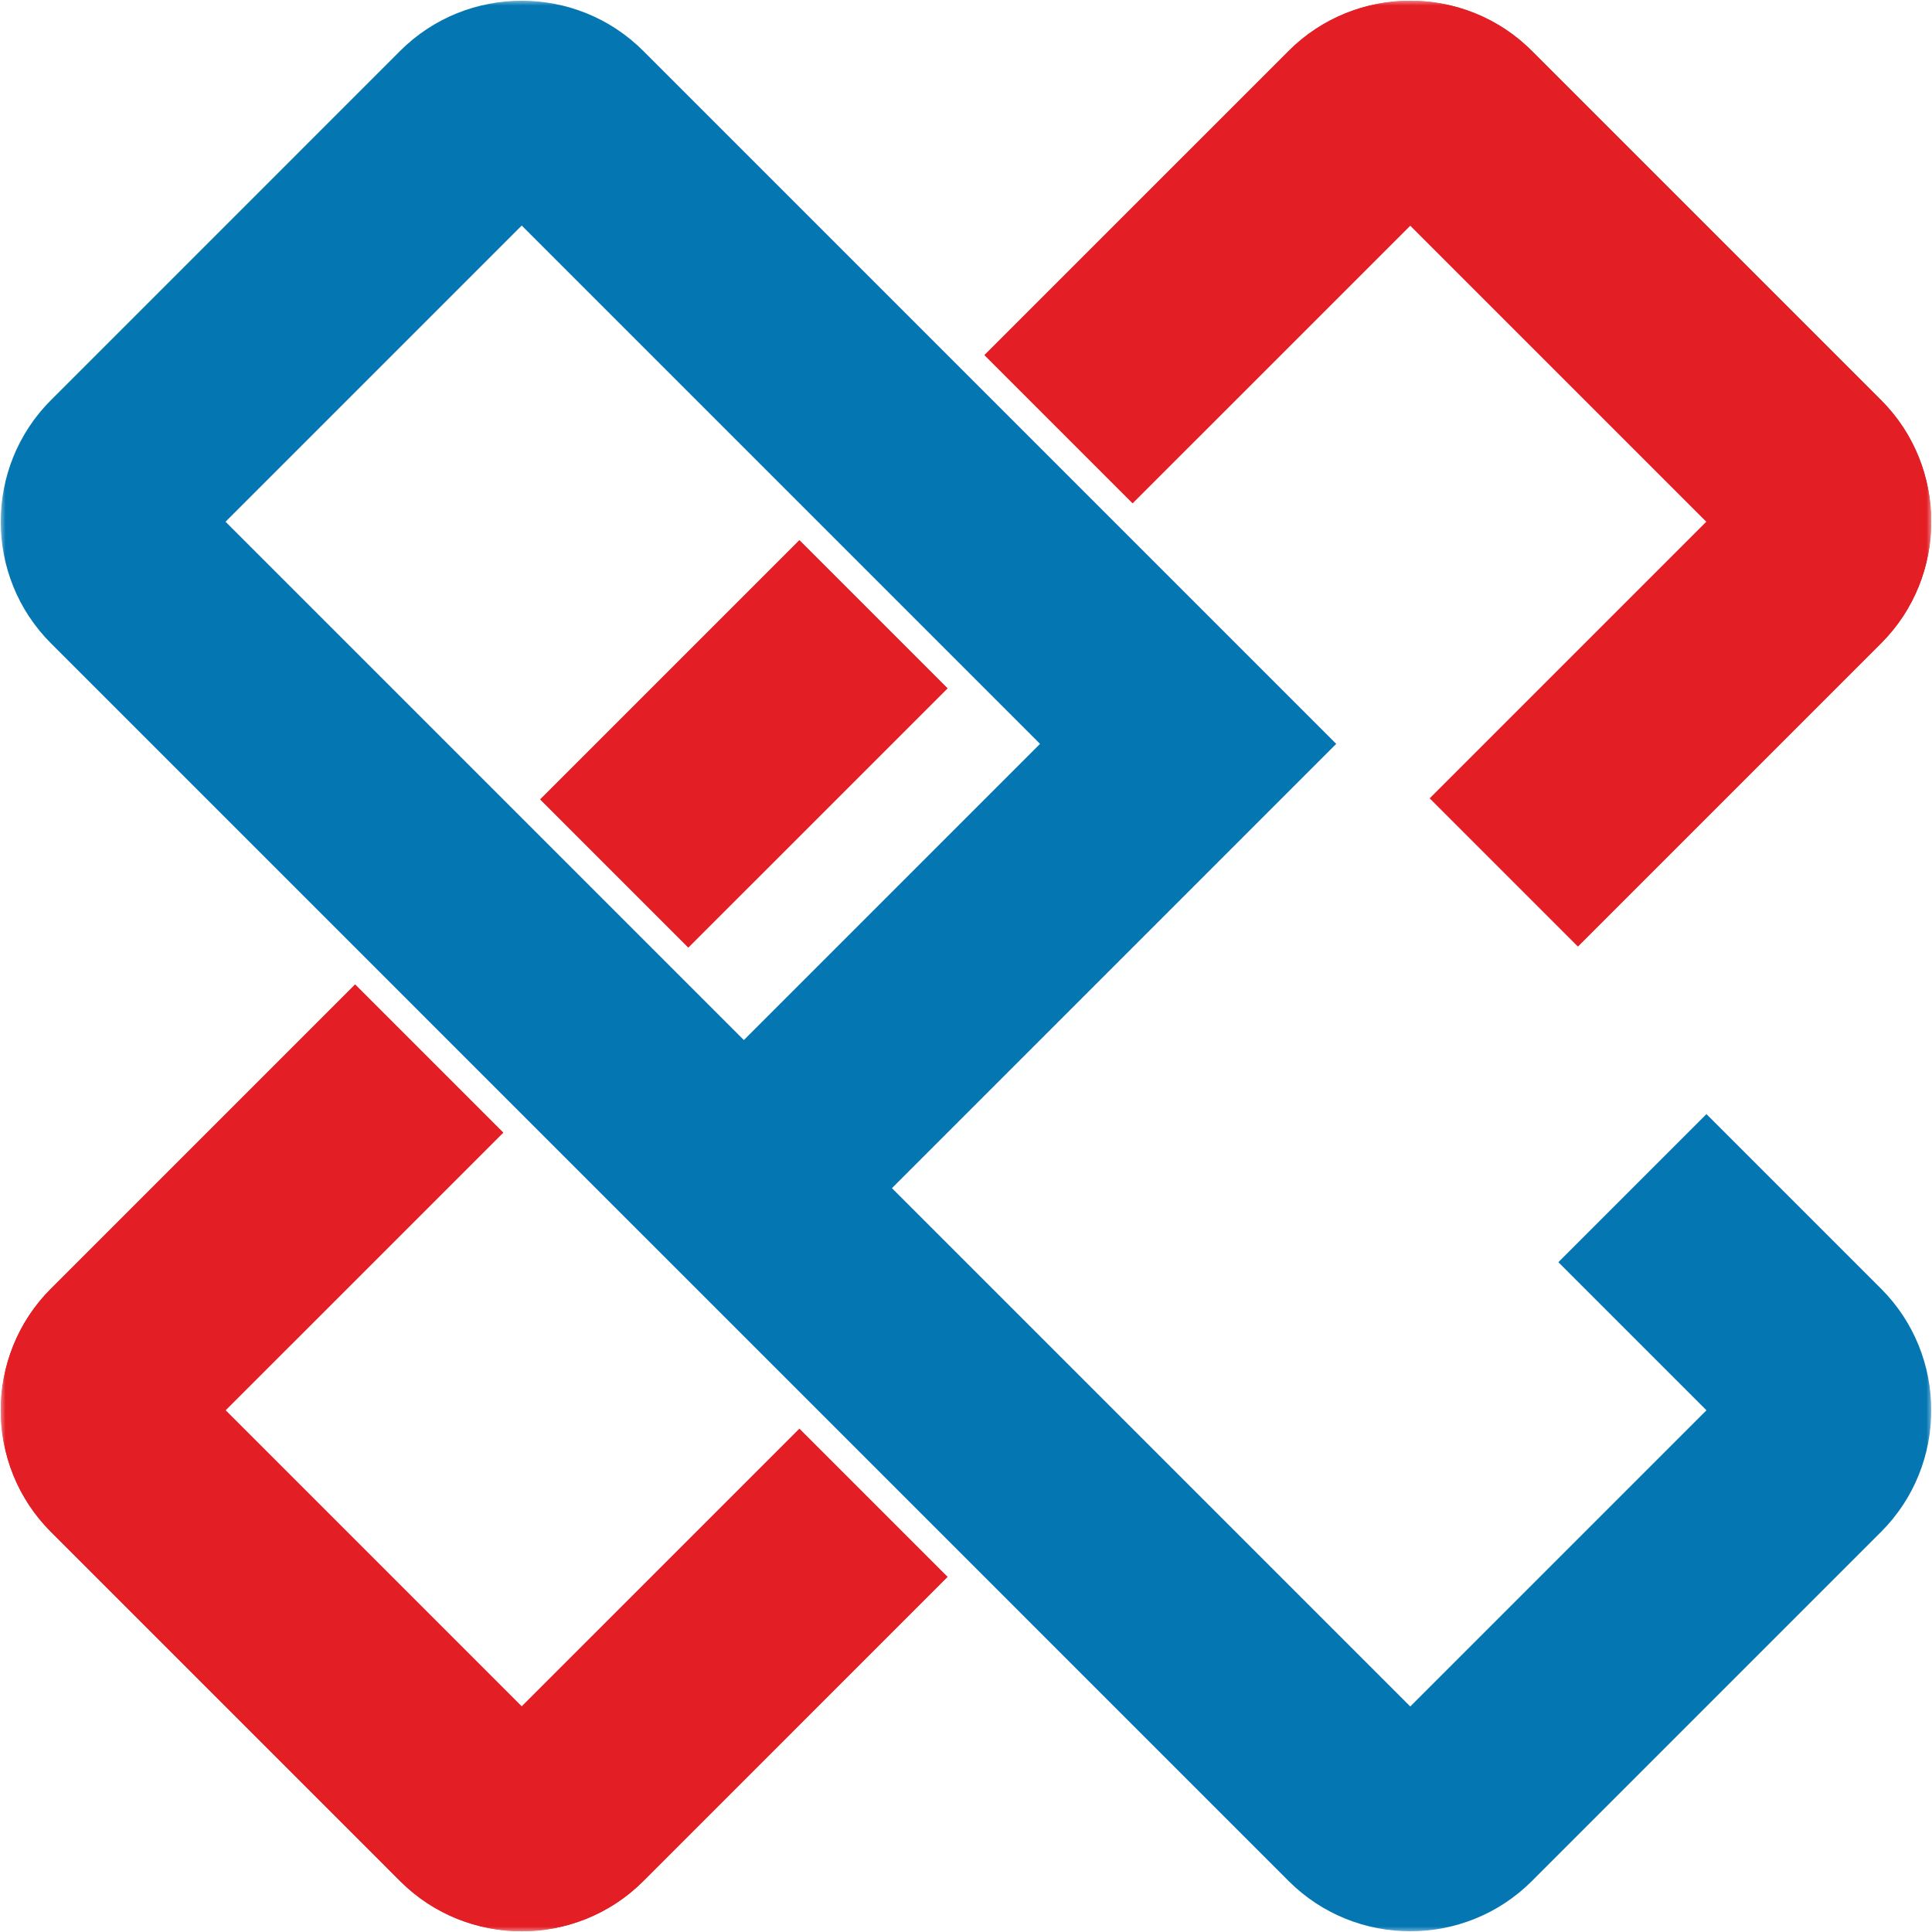 <svg width="180" height="180" viewBox="0 0 180 180" fill="none" xmlns="http://www.w3.org/2000/svg">
<g clip-path="url(#clip0_246_2)">
<mask id="mask0_246_2" style="mask-type:luminance" maskUnits="userSpaceOnUse" x="0" y="0" width="180" height="180">
<path d="M180 0H0V180H180V0Z" fill="white"/>
</mask>
<g mask="url(#mask0_246_2)">
<path fill-rule="evenodd" clip-rule="evenodd" d="M142.713 4.738L175.261 37.286C181.487 43.513 181.487 53.702 175.26 59.929L147.013 88.176L133.216 74.379L158.987 48.608L131.392 21.013L105.522 46.883L91.724 33.085L120.071 4.739C126.298 -1.488 136.486 -1.488 142.713 4.738ZM88.275 64.13L64.129 88.276L50.332 74.478L74.478 50.333L88.275 64.13ZM46.882 105.523L21.012 131.393L48.607 158.988L74.478 133.118L88.275 146.915L59.929 175.262C53.702 181.489 43.513 181.489 37.286 175.262L4.739 142.714C-1.488 136.488 -1.488 126.299 4.739 120.072L33.085 91.725L46.882 105.523Z" fill="#E31E24"/>
<path fill-rule="evenodd" clip-rule="evenodd" d="M142.713 4.738L175.261 37.286C181.487 43.513 181.487 53.702 175.26 59.929L147.013 88.176L133.216 74.379L158.987 48.608L131.392 21.013L105.522 46.883L91.724 33.085L120.071 4.739C126.298 -1.488 136.486 -1.488 142.713 4.738ZM88.275 64.13L64.129 88.276L50.332 74.478L74.478 50.333L88.275 64.13ZM46.882 105.523L21.012 131.393L48.607 158.988L74.478 133.118L88.275 146.915L59.929 175.262C53.702 181.489 43.513 181.489 37.286 175.262L4.739 142.714C-1.488 136.488 -1.488 126.299 4.739 120.072L33.085 91.725L46.882 105.523Z" fill="#E31E24"/>
<path fill-rule="evenodd" clip-rule="evenodd" d="M4.739 37.286L37.286 4.738C43.513 -1.488 53.702 -1.488 59.928 4.739L110.696 55.506L124.493 69.304L110.696 83.102L83.101 110.697L131.392 158.988L158.987 131.393L145.189 117.596L158.987 103.798L175.261 120.072C181.487 126.299 181.487 136.488 175.261 142.714L142.713 175.262C136.486 181.489 126.298 181.489 120.071 175.262L69.304 124.494L55.506 110.697L4.739 59.929C-1.488 53.702 -1.488 43.513 4.739 37.286ZM96.898 69.304L48.607 21.013L21.013 48.608L69.304 96.899L96.898 69.304Z" fill="#0477B3"/>
</g>
</g>
<defs>
<clipPath id="clip0_246_2">
<rect width="180" height="180" fill="white"/>
</clipPath>
</defs>
</svg>
